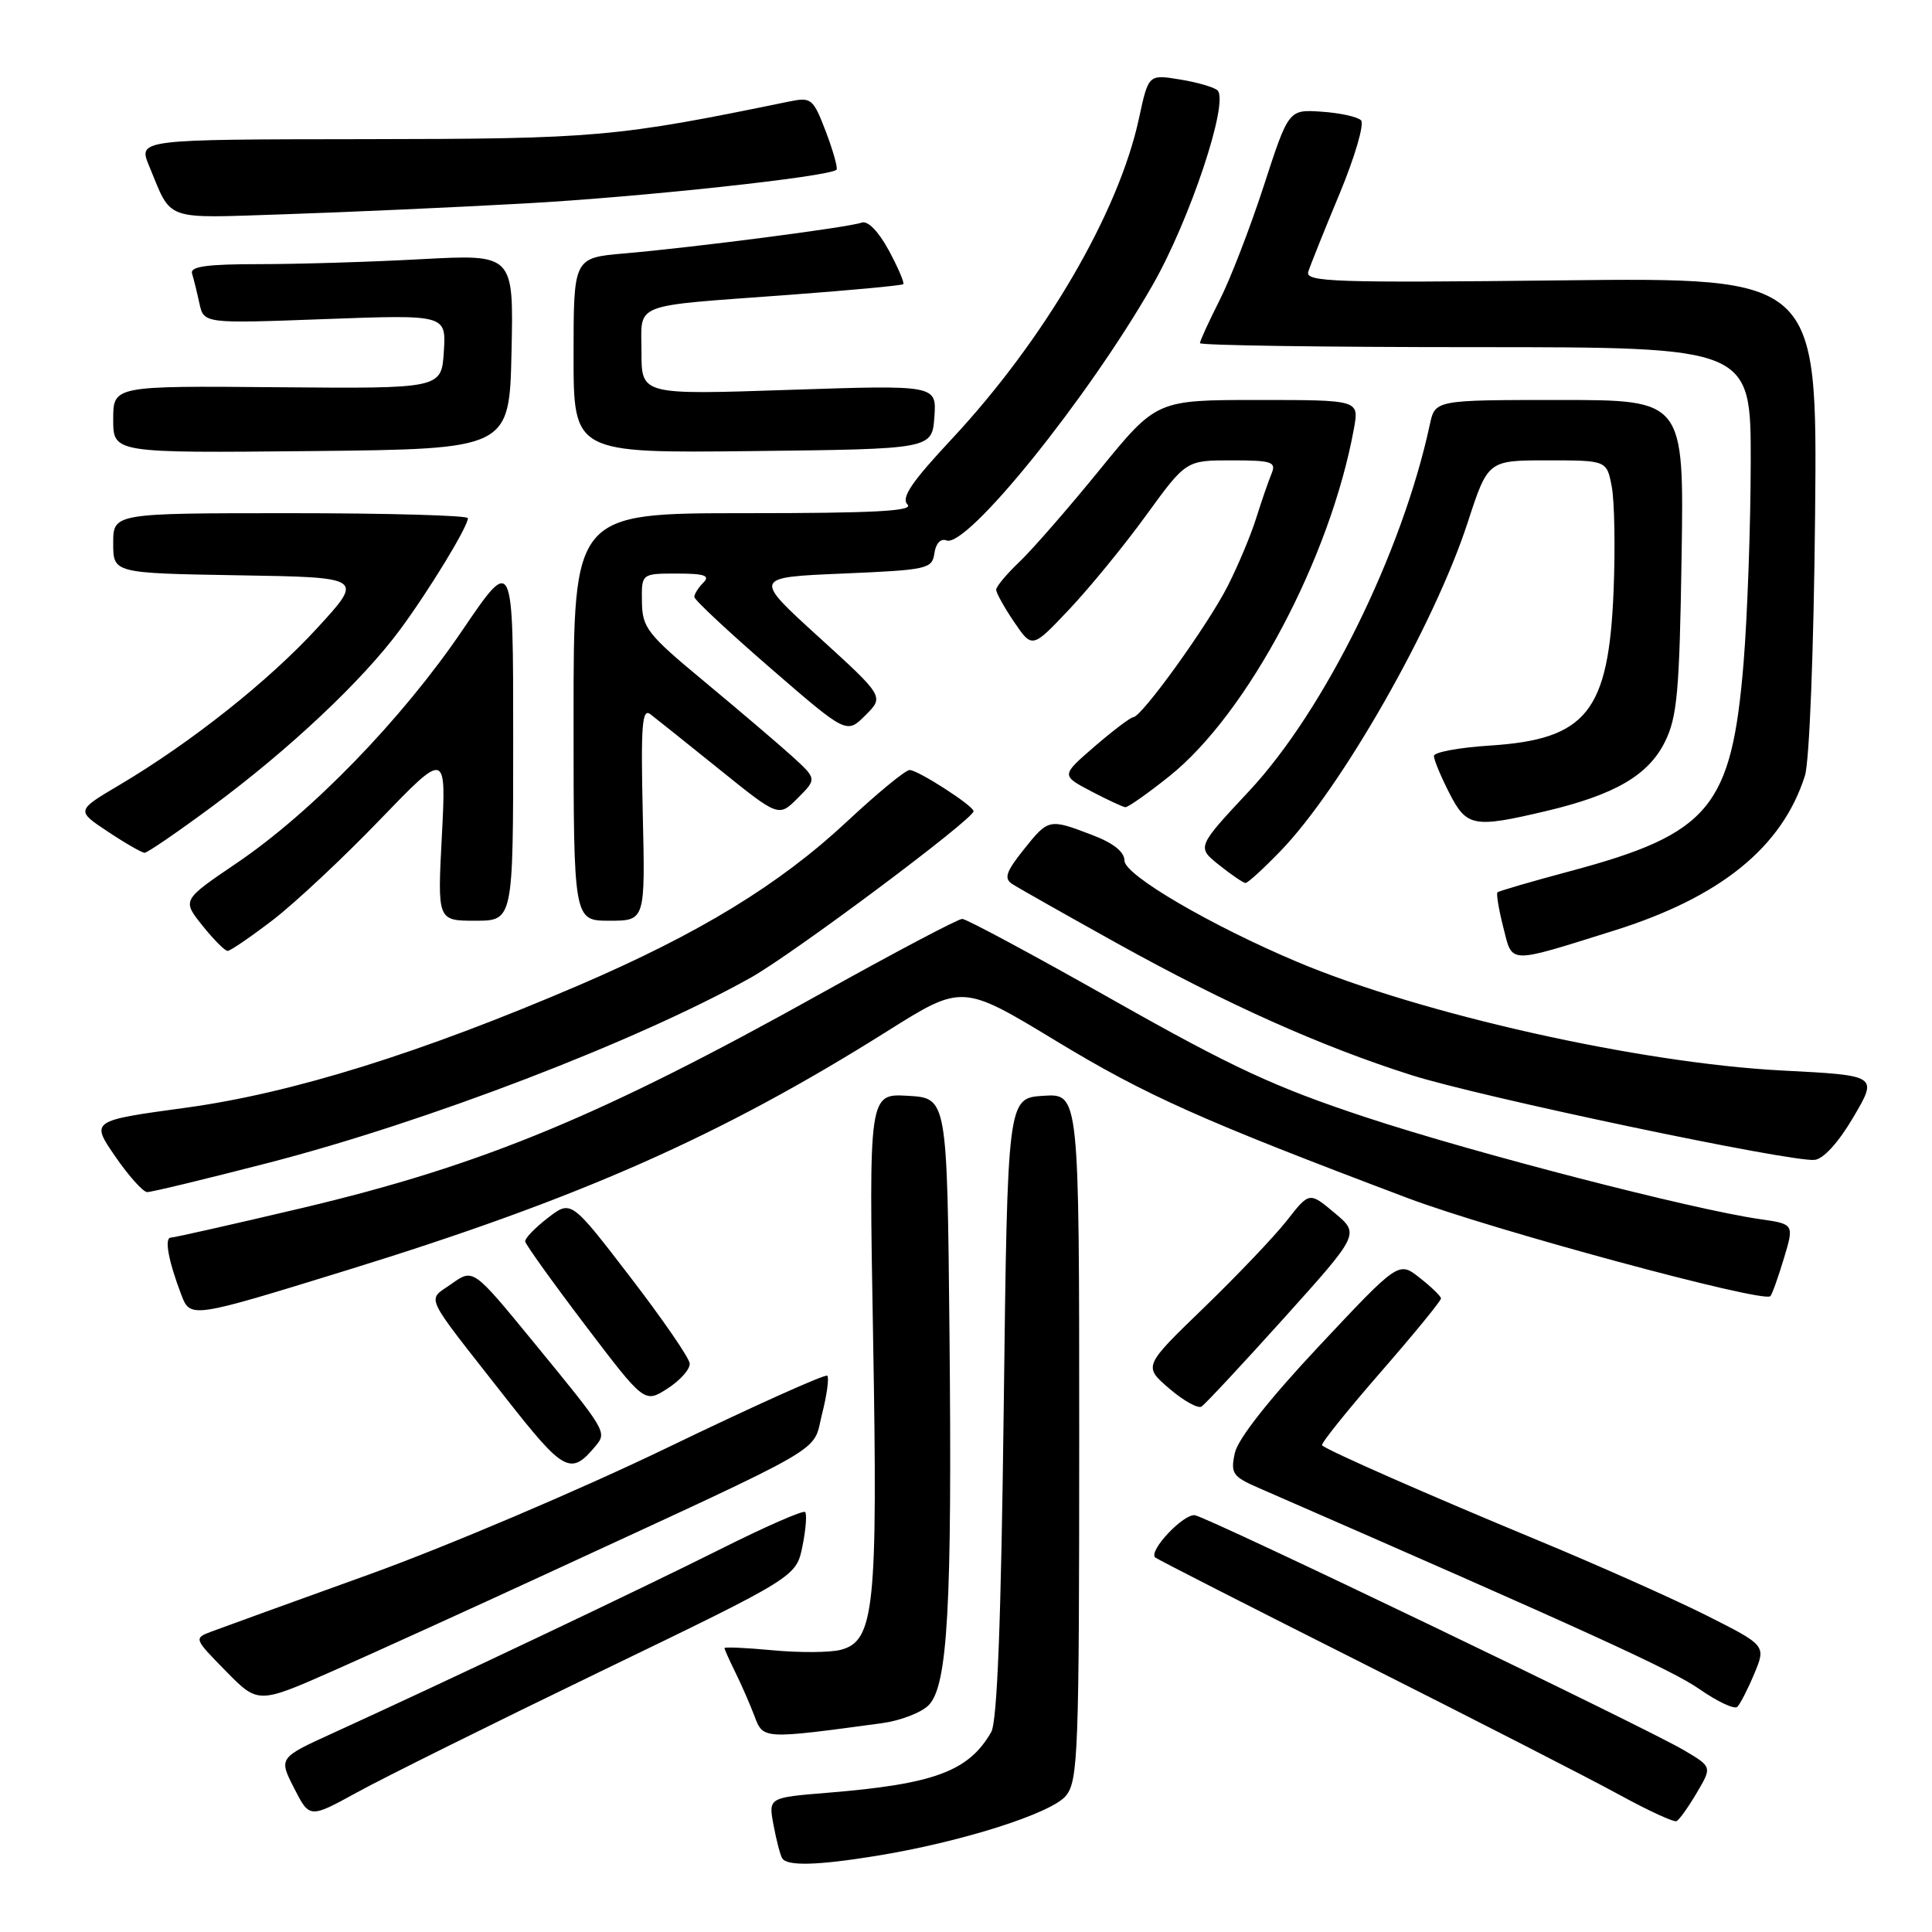 <?xml version="1.0" encoding="UTF-8" standalone="no"?>
<!DOCTYPE svg PUBLIC "-//W3C//DTD SVG 1.1//EN" "http://www.w3.org/Graphics/SVG/1.1/DTD/svg11.dtd" >
<svg xmlns="http://www.w3.org/2000/svg" xmlns:xlink="http://www.w3.org/1999/xlink" version="1.1" viewBox="0 0 256 256">
 <g >
 <path fill="currentColor"
d=" M 116.00 245.93 C 127.25 244.12 139.35 240.29 141.25 237.94 C 142.86 235.95 143.00 232.14 143.00 190.33 C 143.00 144.89 143.00 144.89 138.25 145.20 C 133.50 145.50 133.50 145.50 133.00 186.50 C 132.65 214.88 132.14 228.12 131.34 229.51 C 128.35 234.71 123.80 236.40 109.66 237.55 C 101.81 238.19 101.81 238.19 102.50 241.84 C 102.87 243.84 103.39 245.83 103.65 246.24 C 104.29 247.28 108.29 247.18 116.00 245.93 Z  M 224.83 237.56 C 226.86 234.12 226.86 234.12 223.18 231.94 C 218.01 228.88 160.26 201.13 158.34 200.78 C 156.86 200.52 152.14 205.51 153.07 206.37 C 153.31 206.60 165.65 212.89 180.50 220.36 C 195.35 227.84 210.65 235.67 214.50 237.78 C 218.35 239.89 221.79 241.48 222.15 241.31 C 222.51 241.14 223.71 239.46 224.83 237.56 Z  M 79.55 221.49 C 105.50 208.95 105.50 208.95 106.33 204.88 C 106.78 202.65 106.94 200.61 106.68 200.35 C 106.42 200.09 101.33 202.32 95.36 205.32 C 84.86 210.58 59.18 222.77 44.21 229.60 C 36.92 232.92 36.92 232.92 38.97 236.94 C 41.02 240.95 41.02 240.95 47.31 237.50 C 50.77 235.59 65.28 228.39 79.55 221.49 Z  M 116.88 228.33 C 119.29 228.00 122.06 226.94 123.04 225.96 C 125.58 223.42 126.17 212.94 125.81 176.50 C 125.50 145.50 125.50 145.50 120.31 145.20 C 115.12 144.90 115.12 144.90 115.69 177.20 C 116.32 213.11 115.87 217.49 111.36 218.62 C 109.95 218.98 105.91 219.00 102.39 218.67 C 98.88 218.34 96.00 218.21 96.00 218.38 C 96.00 218.55 96.65 220.00 97.44 221.60 C 98.23 223.19 99.36 225.79 99.96 227.36 C 101.13 230.48 101.03 230.47 116.88 228.33 Z  M 232.46 221.76 C 234.01 218.03 234.01 218.03 226.07 214.03 C 221.70 211.84 211.68 207.37 203.81 204.11 C 189.26 198.08 175.85 192.18 175.18 191.51 C 174.98 191.31 178.46 186.97 182.91 181.86 C 187.36 176.75 190.98 172.33 190.94 172.04 C 190.91 171.74 189.64 170.51 188.11 169.31 C 185.33 167.12 185.33 167.12 174.79 178.35 C 168.15 185.43 164.02 190.67 163.62 192.54 C 163.04 195.23 163.32 195.65 166.74 197.14 C 210.29 216.14 221.57 221.29 225.19 223.82 C 227.56 225.47 229.81 226.53 230.20 226.17 C 230.58 225.80 231.60 223.82 232.46 221.76 Z  M 72.50 208.50 C 110.56 190.92 107.60 192.63 108.92 187.39 C 109.57 184.84 109.88 182.55 109.62 182.29 C 109.36 182.03 99.78 186.34 88.33 191.87 C 76.87 197.40 59.17 204.92 49.00 208.59 C 38.83 212.25 29.41 215.67 28.08 216.17 C 25.66 217.08 25.66 217.08 29.94 221.44 C 34.21 225.79 34.21 225.79 44.36 221.30 C 49.94 218.83 62.60 213.07 72.50 208.50 Z  M 78.91 191.61 C 80.45 189.75 80.40 189.67 70.60 177.72 C 62.70 168.08 62.70 168.08 59.84 170.11 C 56.55 172.46 55.86 171.01 67.00 185.22 C 74.74 195.09 75.63 195.56 78.91 191.61 Z  M 170.12 174.67 C 180.17 163.50 180.17 163.50 176.83 160.71 C 173.50 157.92 173.50 157.92 170.53 161.71 C 168.90 163.80 163.95 168.99 159.53 173.27 C 151.50 181.03 151.50 181.03 154.91 183.97 C 156.79 185.59 158.72 186.67 159.20 186.38 C 159.68 186.08 164.59 180.81 170.12 174.67 Z  M 91.39 180.67 C 91.33 179.92 87.76 174.74 83.47 169.16 C 75.67 159.00 75.67 159.00 72.59 161.38 C 70.89 162.69 69.54 164.09 69.59 164.50 C 69.64 164.90 73.22 169.90 77.54 175.59 C 85.40 185.94 85.40 185.94 88.45 183.99 C 90.13 182.91 91.45 181.42 91.39 180.67 Z  M 45.94 168.32 C 76.76 158.81 95.45 150.54 117.50 136.68 C 127.50 130.39 127.50 130.39 140.00 137.97 C 151.91 145.18 159.20 148.44 186.50 158.74 C 197.60 162.94 233.65 172.69 234.58 171.75 C 234.81 171.52 235.61 169.28 236.37 166.76 C 237.75 162.19 237.75 162.19 233.12 161.53 C 224.19 160.24 195.35 152.79 181.00 148.05 C 168.96 144.08 163.28 141.44 147.50 132.51 C 137.05 126.60 128.05 121.76 127.50 121.76 C 126.95 121.76 118.62 126.16 109.00 131.52 C 79.64 147.90 63.93 154.40 40.06 160.06 C 30.95 162.21 23.11 163.98 22.64 163.99 C 21.75 164.00 22.30 167.03 24.01 171.53 C 25.22 174.71 25.27 174.70 45.94 168.32 Z  M 35.50 154.10 C 56.54 148.67 84.41 137.97 99.45 129.56 C 105.04 126.44 129.00 108.54 129.00 107.49 C 129.00 106.77 121.58 102.00 120.52 102.03 C 119.96 102.05 116.24 105.11 112.27 108.82 C 103.29 117.21 92.68 123.69 76.66 130.57 C 55.72 139.55 38.69 144.86 24.61 146.78 C 12.02 148.50 12.02 148.50 15.26 153.22 C 17.04 155.81 18.95 157.94 19.50 157.96 C 20.05 157.97 27.25 156.23 35.50 154.10 Z  M 245.60 148.00 C 248.83 142.50 248.83 142.50 236.16 141.85 C 217.27 140.87 188.42 134.41 171.90 127.46 C 160.42 122.62 149.00 115.94 149.00 114.05 C 149.00 112.88 147.54 111.71 144.72 110.64 C 138.99 108.45 138.93 108.46 135.62 112.61 C 133.30 115.52 133.01 116.40 134.12 117.13 C 134.88 117.63 141.14 121.17 148.03 125.00 C 162.51 133.04 175.10 138.68 187.06 142.47 C 196.22 145.37 237.29 154.01 240.44 153.69 C 241.62 153.58 243.63 151.36 245.60 148.00 Z  M 213.80 123.33 C 227.97 118.90 236.15 112.27 239.16 102.79 C 239.76 100.89 240.33 86.24 240.51 68.14 C 240.81 36.77 240.81 36.77 206.85 37.15 C 176.82 37.49 172.94 37.36 173.35 36.02 C 173.61 35.18 175.48 30.52 177.51 25.65 C 179.53 20.78 180.81 16.41 180.34 15.94 C 179.87 15.47 177.52 14.96 175.12 14.80 C 170.75 14.50 170.75 14.50 167.46 24.62 C 165.65 30.18 163.01 37.03 161.58 39.83 C 160.16 42.64 159.00 45.17 159.00 45.47 C 159.00 45.76 175.43 46.00 195.50 46.00 C 232.00 46.00 232.00 46.00 231.98 61.25 C 231.97 69.64 231.54 81.62 231.03 87.88 C 229.44 107.01 226.55 110.48 208.07 115.43 C 202.94 116.80 198.60 118.07 198.42 118.24 C 198.25 118.42 198.59 120.50 199.19 122.86 C 200.44 127.78 199.65 127.76 213.80 123.33 Z  M 36.16 121.90 C 39.10 119.64 45.47 113.68 50.31 108.65 C 59.13 99.50 59.13 99.50 58.55 110.75 C 57.96 122.00 57.96 122.00 62.98 122.00 C 68.00 122.00 68.00 122.00 68.00 97.80 C 68.00 73.60 68.00 73.60 61.25 83.54 C 53.25 95.32 41.28 107.66 31.31 114.40 C 24.13 119.27 24.13 119.27 26.81 122.63 C 28.29 124.48 29.80 126.00 30.16 126.00 C 30.52 126.00 33.22 124.15 36.16 121.90 Z  M 85.17 107.81 C 84.90 96.14 85.08 93.80 86.17 94.63 C 86.90 95.19 91.03 98.49 95.34 101.96 C 103.18 108.28 103.18 108.28 105.72 105.74 C 108.25 103.20 108.25 103.20 104.88 100.14 C 103.02 98.46 97.81 94.03 93.31 90.29 C 85.77 84.04 85.11 83.20 85.06 79.75 C 85.00 76.00 85.00 76.00 89.70 76.00 C 93.36 76.00 94.13 76.27 93.20 77.20 C 92.54 77.86 92.00 78.71 92.00 79.10 C 92.00 79.48 96.54 83.72 102.09 88.53 C 112.18 97.27 112.18 97.27 114.67 94.78 C 117.16 92.30 117.16 92.30 108.48 84.40 C 99.80 76.50 99.80 76.50 111.65 76.00 C 122.91 75.52 123.52 75.39 123.81 73.31 C 124.00 72.00 124.65 71.31 125.42 71.61 C 128.11 72.64 144.06 52.90 152.70 37.82 C 157.65 29.20 162.90 13.45 161.32 11.97 C 160.87 11.55 158.63 10.90 156.34 10.53 C 152.18 9.85 152.18 9.85 150.92 15.68 C 148.24 28.17 138.40 45.02 126.06 58.23 C 120.79 63.87 119.37 65.97 120.25 66.85 C 121.12 67.72 115.86 68.00 98.70 68.00 C 76.00 68.00 76.00 68.00 76.00 95.00 C 76.00 122.00 76.00 122.00 80.75 122.00 C 85.50 122.00 85.50 122.00 85.17 107.81 Z  M 169.69 112.75 C 177.73 104.44 190.05 82.82 194.47 69.25 C 197.16 61.00 197.16 61.00 205.04 61.00 C 212.91 61.00 212.91 61.00 213.57 64.51 C 213.93 66.44 214.04 72.63 213.81 78.26 C 213.16 94.32 210.25 97.96 197.44 98.79 C 193.35 99.05 190.00 99.67 190.00 100.17 C 190.00 100.67 190.91 102.86 192.02 105.04 C 194.33 109.57 195.23 109.74 204.78 107.49 C 213.94 105.33 218.41 102.74 220.61 98.30 C 222.24 95.02 222.54 91.66 222.82 73.75 C 223.14 53.00 223.14 53.00 206.65 53.00 C 190.16 53.00 190.16 53.00 189.46 56.25 C 185.82 73.20 175.51 94.11 165.54 104.79 C 158.57 112.25 158.57 112.25 161.54 114.62 C 163.17 115.92 164.74 116.99 165.04 117.00 C 165.34 117.00 167.43 115.09 169.69 112.75 Z  M 28.16 106.83 C 38.31 99.32 47.99 90.21 52.96 83.50 C 56.85 78.24 62.00 69.79 62.00 68.66 C 62.00 68.30 51.43 68.00 38.50 68.00 C 15.00 68.00 15.00 68.00 15.00 71.98 C 15.00 75.95 15.00 75.95 31.60 76.23 C 48.20 76.50 48.20 76.50 42.07 83.18 C 35.62 90.22 25.32 98.39 15.80 104.03 C 10.09 107.41 10.09 107.41 14.30 110.20 C 16.61 111.74 18.80 112.99 19.16 113.00 C 19.53 113.00 23.58 110.22 28.16 106.83 Z  M 154.91 102.88 C 165.30 94.61 176.30 73.90 179.41 56.75 C 180.09 53.00 180.09 53.00 166.67 53.00 C 153.25 53.00 153.25 53.00 145.71 62.25 C 141.57 67.34 136.79 72.82 135.09 74.44 C 133.39 76.05 132.00 77.72 132.00 78.14 C 132.00 78.57 133.07 80.49 134.38 82.42 C 136.77 85.94 136.77 85.94 141.70 80.72 C 144.41 77.85 149.00 72.24 151.89 68.25 C 157.16 61.00 157.16 61.00 163.19 61.00 C 168.54 61.00 169.13 61.20 168.49 62.75 C 168.09 63.71 167.18 66.34 166.47 68.60 C 165.77 70.85 164.07 74.91 162.70 77.61 C 160.08 82.79 151.30 94.98 150.17 95.03 C 149.80 95.05 147.50 96.79 145.05 98.90 C 140.60 102.75 140.60 102.75 144.55 104.83 C 146.72 105.97 148.78 106.93 149.12 106.96 C 149.46 106.98 152.07 105.15 154.91 102.88 Z  M 67.78 46.59 C 68.06 33.69 68.06 33.69 55.87 34.34 C 49.17 34.71 39.50 35.00 34.37 35.00 C 27.39 35.00 25.16 35.31 25.45 36.25 C 25.66 36.94 26.10 38.71 26.42 40.19 C 27.01 42.88 27.01 42.88 43.07 42.28 C 59.12 41.69 59.12 41.69 58.81 46.59 C 58.50 51.50 58.50 51.50 36.75 51.31 C 15.00 51.12 15.00 51.12 15.00 55.58 C 15.00 60.03 15.00 60.03 41.25 59.77 C 67.50 59.50 67.50 59.50 67.78 46.59 Z  M 123.81 55.25 C 124.11 51.01 124.11 51.01 104.56 51.66 C 85.00 52.32 85.00 52.32 85.00 46.68 C 85.00 39.99 83.35 40.64 104.43 39.08 C 112.64 38.47 119.51 37.83 119.69 37.65 C 119.86 37.47 119.00 35.45 117.76 33.16 C 116.38 30.62 114.98 29.20 114.16 29.50 C 112.53 30.12 91.99 32.78 82.75 33.58 C 76.00 34.16 76.00 34.16 76.00 47.10 C 76.00 60.04 76.00 60.04 99.75 59.77 C 123.50 59.50 123.50 59.50 123.81 55.25 Z  M 69.50 26.96 C 84.97 26.11 109.92 23.41 110.84 22.49 C 111.04 22.29 110.41 20.03 109.44 17.47 C 107.75 13.05 107.51 12.85 104.58 13.45 C 81.61 18.18 79.05 18.40 48.40 18.44 C 18.30 18.47 18.30 18.47 19.76 21.99 C 22.84 29.41 21.46 28.92 37.75 28.39 C 45.86 28.12 60.15 27.48 69.50 26.96 Z "/>
</g>
</svg>